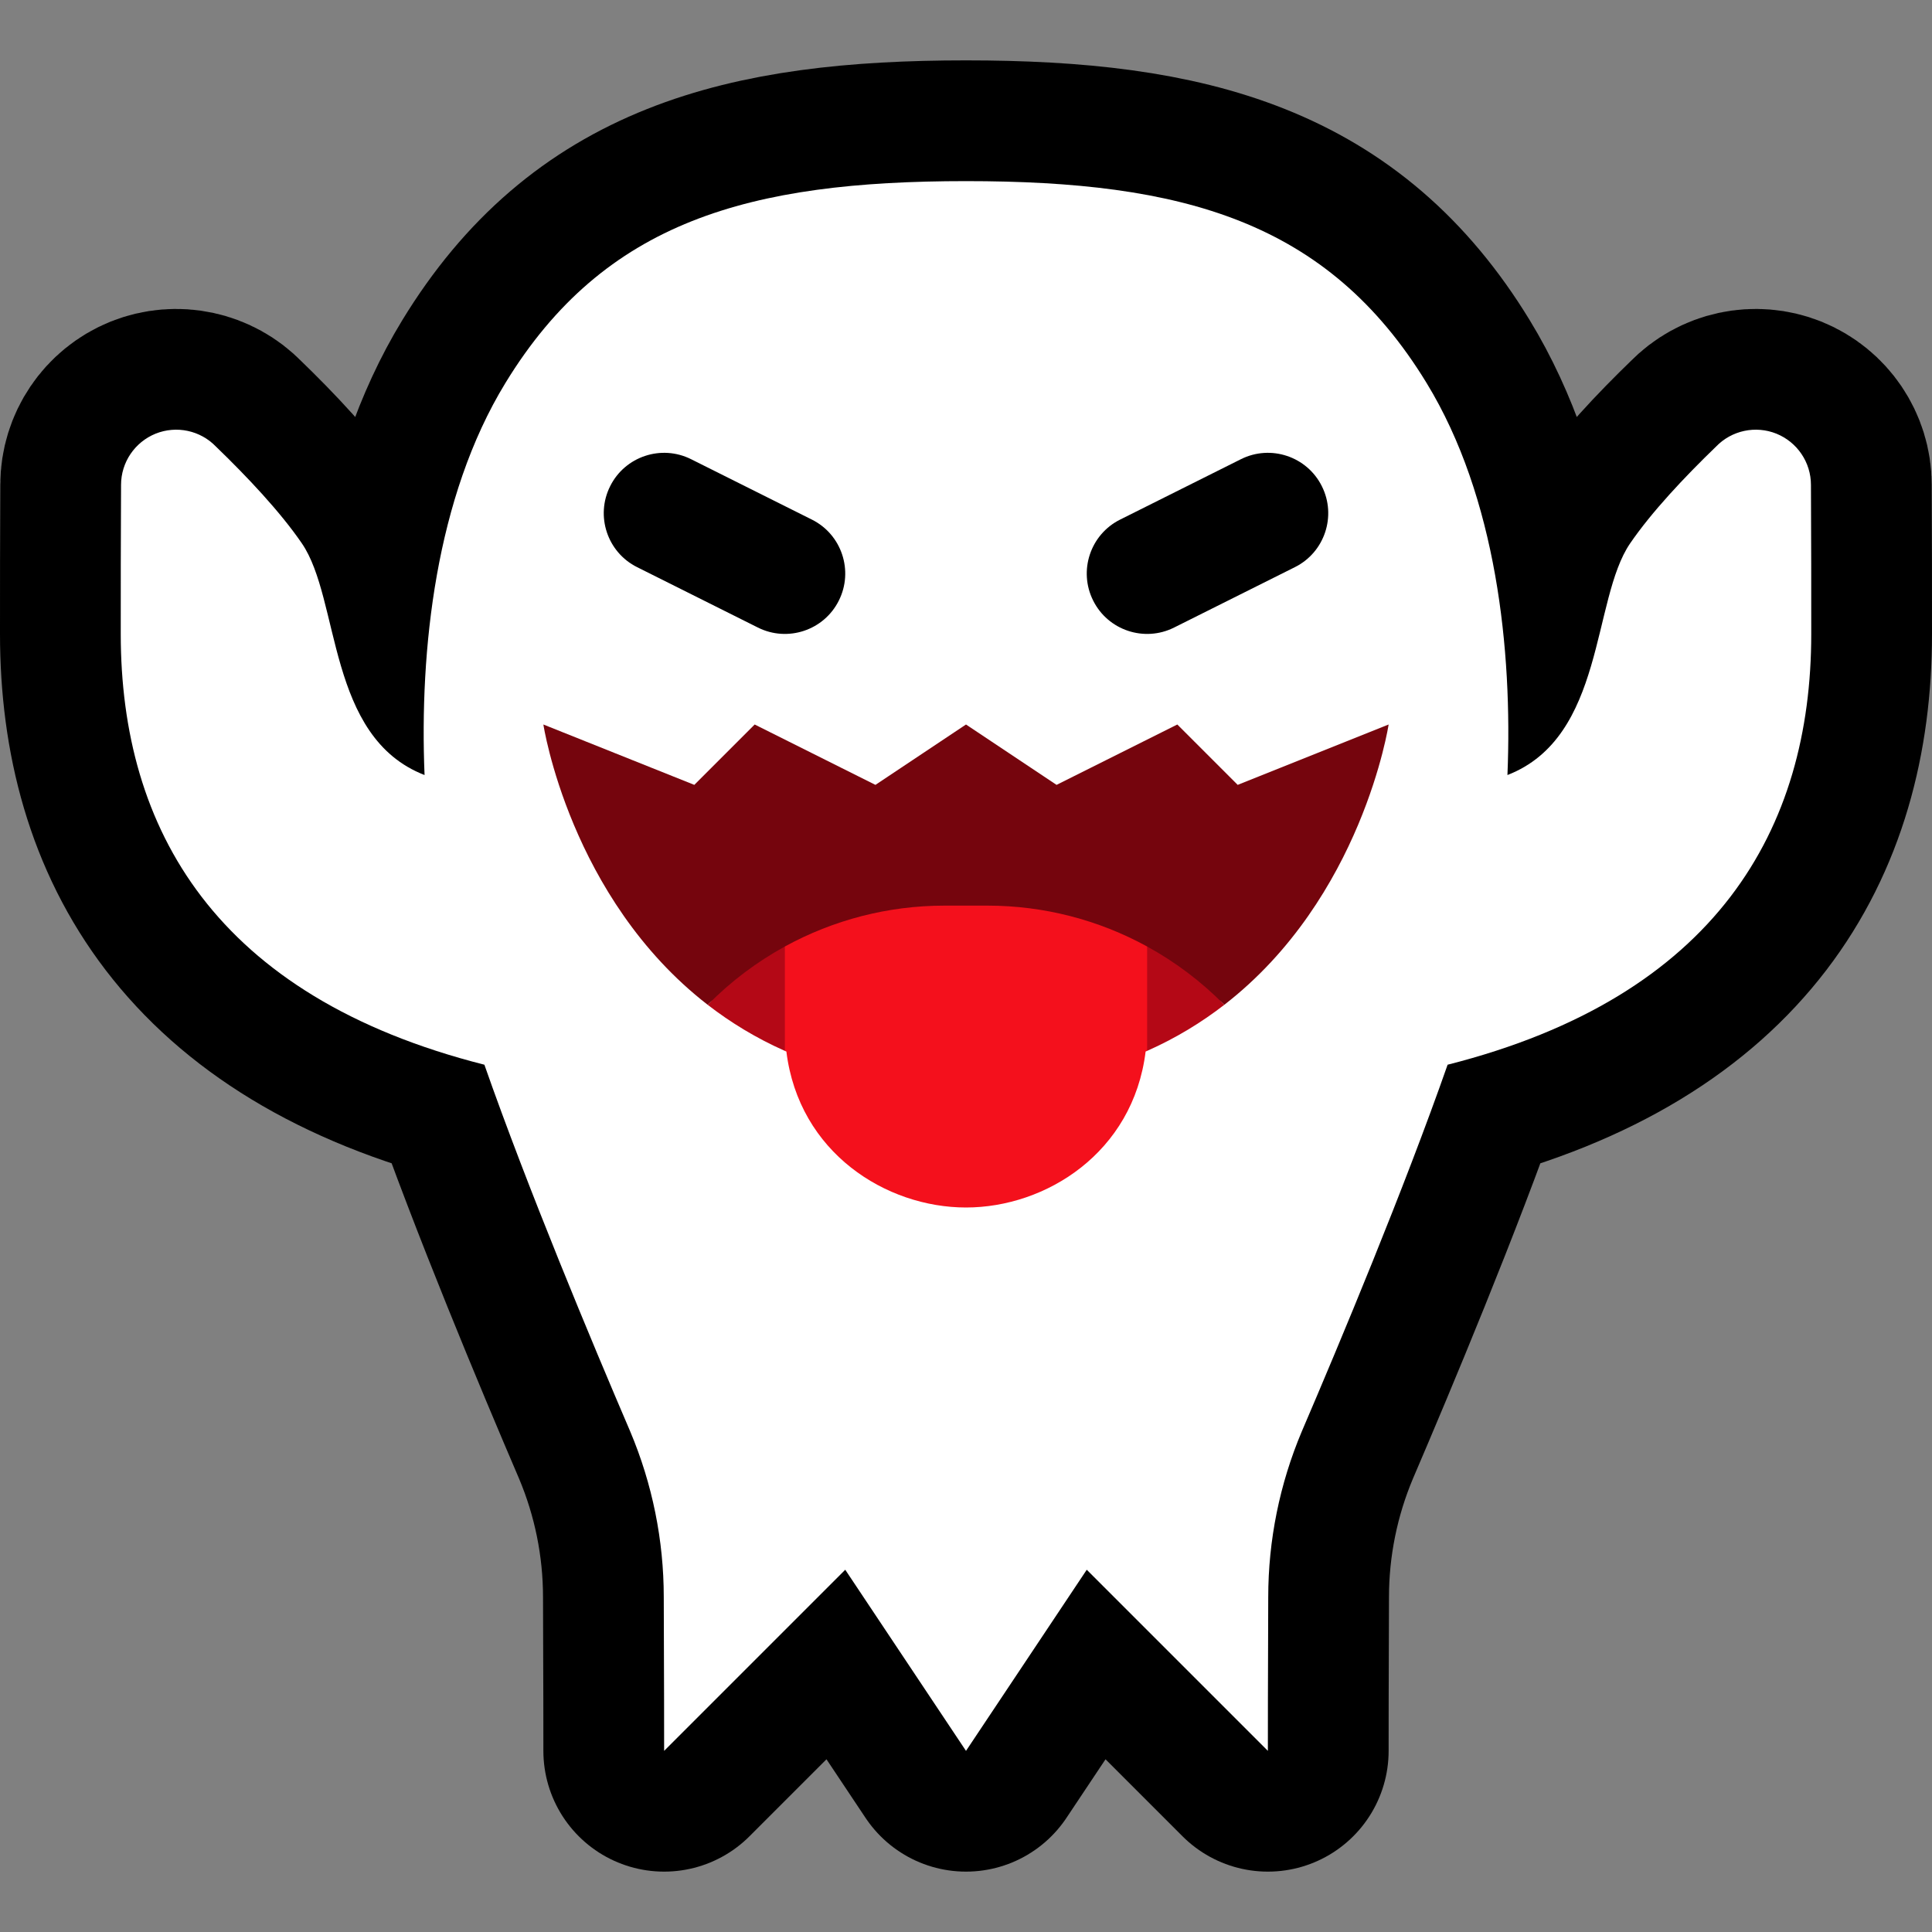 <?xml version="1.0" encoding="UTF-8" standalone="no"?>
<!DOCTYPE svg PUBLIC "-//W3C//DTD SVG 1.1//EN" "http://www.w3.org/Graphics/SVG/1.1/DTD/svg11.dtd">
<svg width="100%" height="100%" viewBox="0 0 32 32" version="1.1" xmlns="http://www.w3.org/2000/svg" xmlns:xlink="http://www.w3.org/1999/xlink" xml:space="preserve" xmlns:serif="http://www.serif.com/" style="fill-rule:evenodd;clip-rule:evenodd;stroke-linejoin:round;stroke-miterlimit:1.5;">
<rect x="0" y="0" width="32" height="32" fill="#808080" stroke="none"/>

    <rect id="ghost" x="0" y="-0" width="32" height="32" style="fill:none;"/>
    <g id="outline">
        <path d="M23.977,17.635c-0.723,2.064 -1.776,4.583 -2.416,6.076c-0.366,0.868 -0.555,1.8 -0.555,2.742c-0.006,1.144 -0.006,2.547 -0.006,2.547l-3,-3l-2,3l-2,-3l-3,3c0,-0 0,-1.403 -0.006,-2.547c-0,-0.942 -0.189,-1.874 -0.555,-2.742c-0.64,-1.493 -1.693,-4.012 -2.416,-6.076c-4.456,-1.129 -6.023,-3.905 -6.023,-7.134c0,-0.661 0,-1.612 0.005,-2.47c0,-0.373 0.227,-0.708 0.572,-0.848c0.346,-0.139 0.742,-0.054 1,0.214c0.525,0.507 1.067,1.083 1.423,1.603c0.638,0.931 0.412,3.209 2.032,3.837c-0.085,-2.064 0.182,-4.6 1.339,-6.493c1.64,-2.687 4.044,-3.344 7.629,-3.344c3.585,-0 5.989,0.657 7.629,3.344c1.157,1.893 1.424,4.429 1.339,6.493c1.62,-0.628 1.394,-2.906 2.032,-3.837c0.356,-0.52 0.898,-1.096 1.423,-1.603c0.258,-0.268 0.654,-0.353 1,-0.214c0.345,0.14 0.572,0.475 0.572,0.848c0.005,0.858 0.005,1.809 0.005,2.47c0,3.229 -1.567,6.005 -6.023,7.134Z" style="fill:none;stroke:#000;stroke-width:4px;"/>
    </g>
    <g id="emoji">
        <path d="M23.977,17.635c-0.723,2.064 -1.776,4.583 -2.416,6.076c-0.366,0.868 -0.555,1.8 -0.555,2.742c-0.006,1.144 -0.006,2.547 -0.006,2.547l-3,-3l-2,3l-2,-3l-3,3c0,-0 0,-1.403 -0.006,-2.547c-0,-0.942 -0.189,-1.874 -0.555,-2.742c-0.64,-1.493 -1.693,-4.012 -2.416,-6.076c-4.456,-1.129 -6.023,-3.905 -6.023,-7.134c0,-0.661 0,-1.612 0.005,-2.47c0,-0.373 0.227,-0.708 0.572,-0.848c0.346,-0.139 0.742,-0.054 1,0.214c0.525,0.507 1.067,1.083 1.423,1.603c0.638,0.931 0.412,3.209 2.032,3.837c-0.085,-2.064 0.182,-4.6 1.339,-6.493c1.64,-2.687 4.044,-3.344 7.629,-3.344c3.585,-0 5.989,0.657 7.629,3.344c1.157,1.893 1.424,4.429 1.339,6.493c1.62,-0.628 1.394,-2.906 2.032,-3.837c0.356,-0.52 0.898,-1.096 1.423,-1.603c0.258,-0.268 0.654,-0.353 1,-0.214c0.345,0.14 0.572,0.475 0.572,0.848c0.005,0.858 0.005,1.809 0.005,2.47c-0,3.229 -1.567,6.005 -6.023,7.134Z" style="fill:#fff;"/>
        <path d="M10.553,9.394c-0.494,-0.246 -0.694,-0.848 -0.447,-1.341c0.246,-0.494 0.848,-0.694 1.341,-0.447l2,1c0.494,0.246 0.694,0.848 0.447,1.341c-0.246,0.494 -0.848,0.694 -1.341,0.447l-2,-1Zm10,-1.788c0.493,-0.247 1.095,-0.047 1.341,0.447c0.247,0.493 0.047,1.095 -0.447,1.341l-2,1c-0.493,0.247 -1.095,0.047 -1.341,-0.447c-0.247,-0.493 -0.047,-1.095 0.447,-1.341l2,-1Z"/>
        <path d="M20.278,16.643c2.286,-1.77 2.722,-4.643 2.722,-4.643l-2.5,1l-1,-1l-2,1l-1.5,-1l-1.5,1l-2,-1l-1,1l-2.5,-1c0,-0 0.436,2.873 2.722,4.643c1.029,-1.045 7.527,-1.045 8.556,0Z" style="fill:#75050d;"/>
        <path d="M13,17.406c-0.48,-0.213 -0.903,-0.473 -1.278,-0.763c0.379,-0.385 0.811,-0.71 1.278,-0.966c0.369,0.605 0.405,1.184 0,1.729Zm6,-1.729c0.467,0.256 0.899,0.581 1.278,0.966c-0.375,0.29 -0.798,0.55 -1.278,0.763c-0.372,-0.507 -0.432,-1.073 -0,-1.729Z" style="fill:#b40816;"/>
        <path d="M19,17.406c-0.008,0.004 -0.017,0.007 -0.025,0.011c-0.207,1.678 -1.654,2.583 -2.975,2.583c-1.321,-0 -2.768,-0.905 -2.975,-2.583c-0.008,-0.004 -0.017,-0.007 -0.025,-0.011l-0,-1.729c0.801,-0.439 1.708,-0.677 2.644,-0.677l0.712,-0c0.936,0 1.843,0.238 2.644,0.677l-0,1.729Z" style="fill:#f4101c;"/>
    </g>
</svg>
